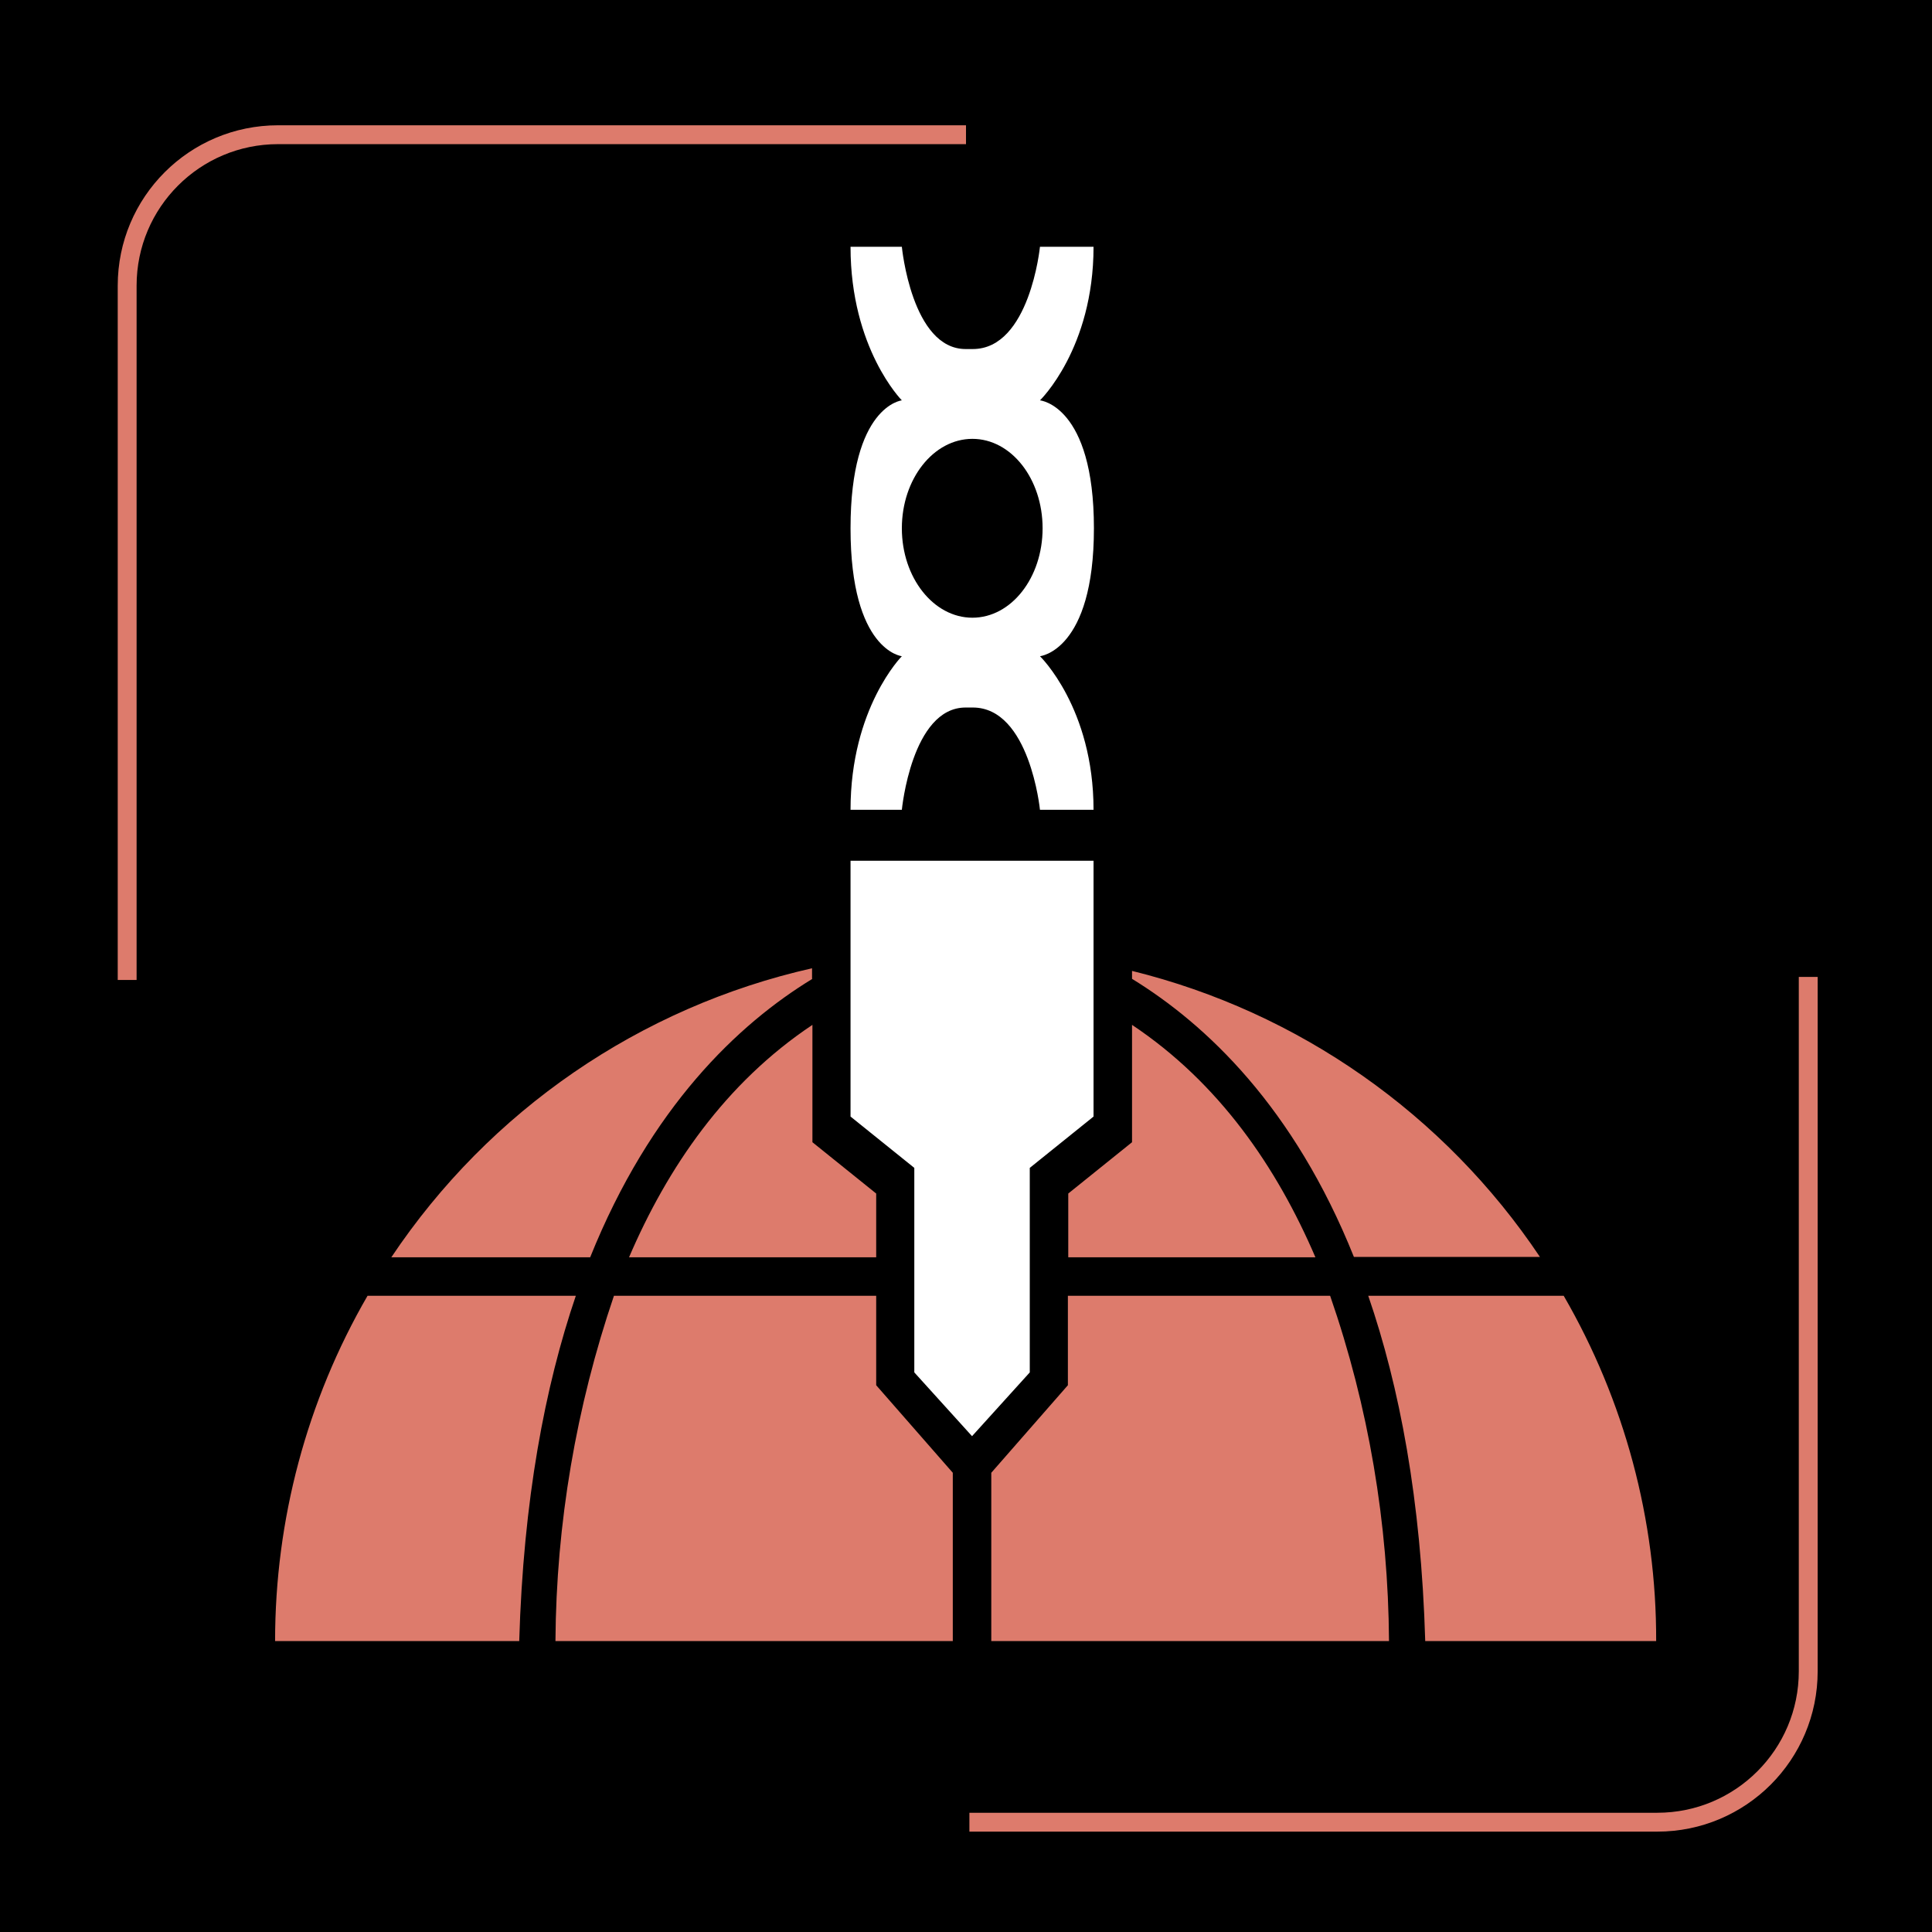 <?xml version="1.0" encoding="utf-8"?>
<!-- Generator: Adobe Illustrator 26.3.1, SVG Export Plug-In . SVG Version: 6.00 Build 0)  -->
<svg version="1.1" id="Layer_1" xmlns="http://www.w3.org/2000/svg" xmlns:xlink="http://www.w3.org/1999/xlink" x="0px" y="0px"
	 viewBox="0 0 512 512" style="enable-background:new 0 0 512 512;" xml:space="preserve">
<style type="text/css">
	.st0{fill:none;stroke:#DD7B6C;stroke-width:5;stroke-miterlimit:10;}
	.st1{fill-rule:evenodd;clip-rule:evenodd;fill:#DD7B6C;}
	.st2{fill-rule:evenodd;clip-rule:evenodd;fill:#FFFFFF;}
</style>
<rect width="512" height="512"/>
<path class="st0" d="M33.7,259.7v-184c0-22.1,17.9-40,40-40H256"/>
<path class="st0" d="M479.2,258.9v184c0,22.1-17.9,40-40,40H256.9"/>
<g id="HD2-ORS-2">
	<path class="st1" d="M377.7,434.9c-1.1-37.4-6.8-67.4-15.1-91.5h51.8c16.1,27.8,24.6,59.4,24.5,91.5H377.7z M300,259.4v-2.1
		c44.2,10.9,82.8,38,108.1,75.8h-49.3C342.9,293.4,319.7,271.5,300,259.4z M215.3,259.4c-19.7,12-42.9,34-58.9,73.8h-52.7
		c26-38.9,65.9-66.3,111.5-76.6V259.4z M137.6,434.9H72.9c0-32.1,8.4-63.7,24.5-91.5h55.2C144.4,367.5,138.7,397.5,137.6,434.9z
		 M368.1,434.9H262.7v-44.6l20.3-23.2v-23.7h69.5C362.7,372.8,367.9,403.7,368.1,434.9z M348.6,333.2h-65.5v-16.9l16.9-13.6v-31.1
		C323.1,287,338.4,309.4,348.6,333.2z M215.3,271.6v31.1l16.9,13.6v16.9h-65.5C176.9,309.4,192.2,287,215.3,271.6z M162.7,343.4
		h69.5v23.7l20.3,23.2v44.6H147.2C147.4,403.7,152.7,372.8,162.7,343.4z"/>
	<path class="st2" d="M225.4,228.1h64.4v67.8l-16.9,13.6v54.2l-15.3,16.9l-15.3-16.9v-54.2l-16.9-13.6V228.1z"/>
	<path id="Rectangle_10_copy" class="st2" d="M289.9,140h-13.6c0-13.1-8.3-23.7-18.6-23.7S239,126.9,239,140h-13.6
		c0-32.5,13.6-33.9,13.6-33.9s-13.6-13.7-13.6-40.7H239c0,0,2.6,27.1,16.9,27.1h1.9c15.1,0,17.8-27.1,17.8-27.1h14.2
		c0,27-14.2,40.7-14.2,40.7S289.9,107.4,289.9,140z M289.9,140h-13.6c0,13.1-8.3,23.7-18.6,23.7S239,153.1,239,140h-13.6
		c0,32.5,13.6,33.9,13.6,33.9s-13.6,13.7-13.6,40.7H239c0,0,2.6-27.1,16.9-27.1h1.9c15.1,0,17.8,27.1,17.8,27.1h14.2
		c0-27-14.2-40.7-14.2-40.7S289.9,172.5,289.9,140z"/>
</g>
</svg>

